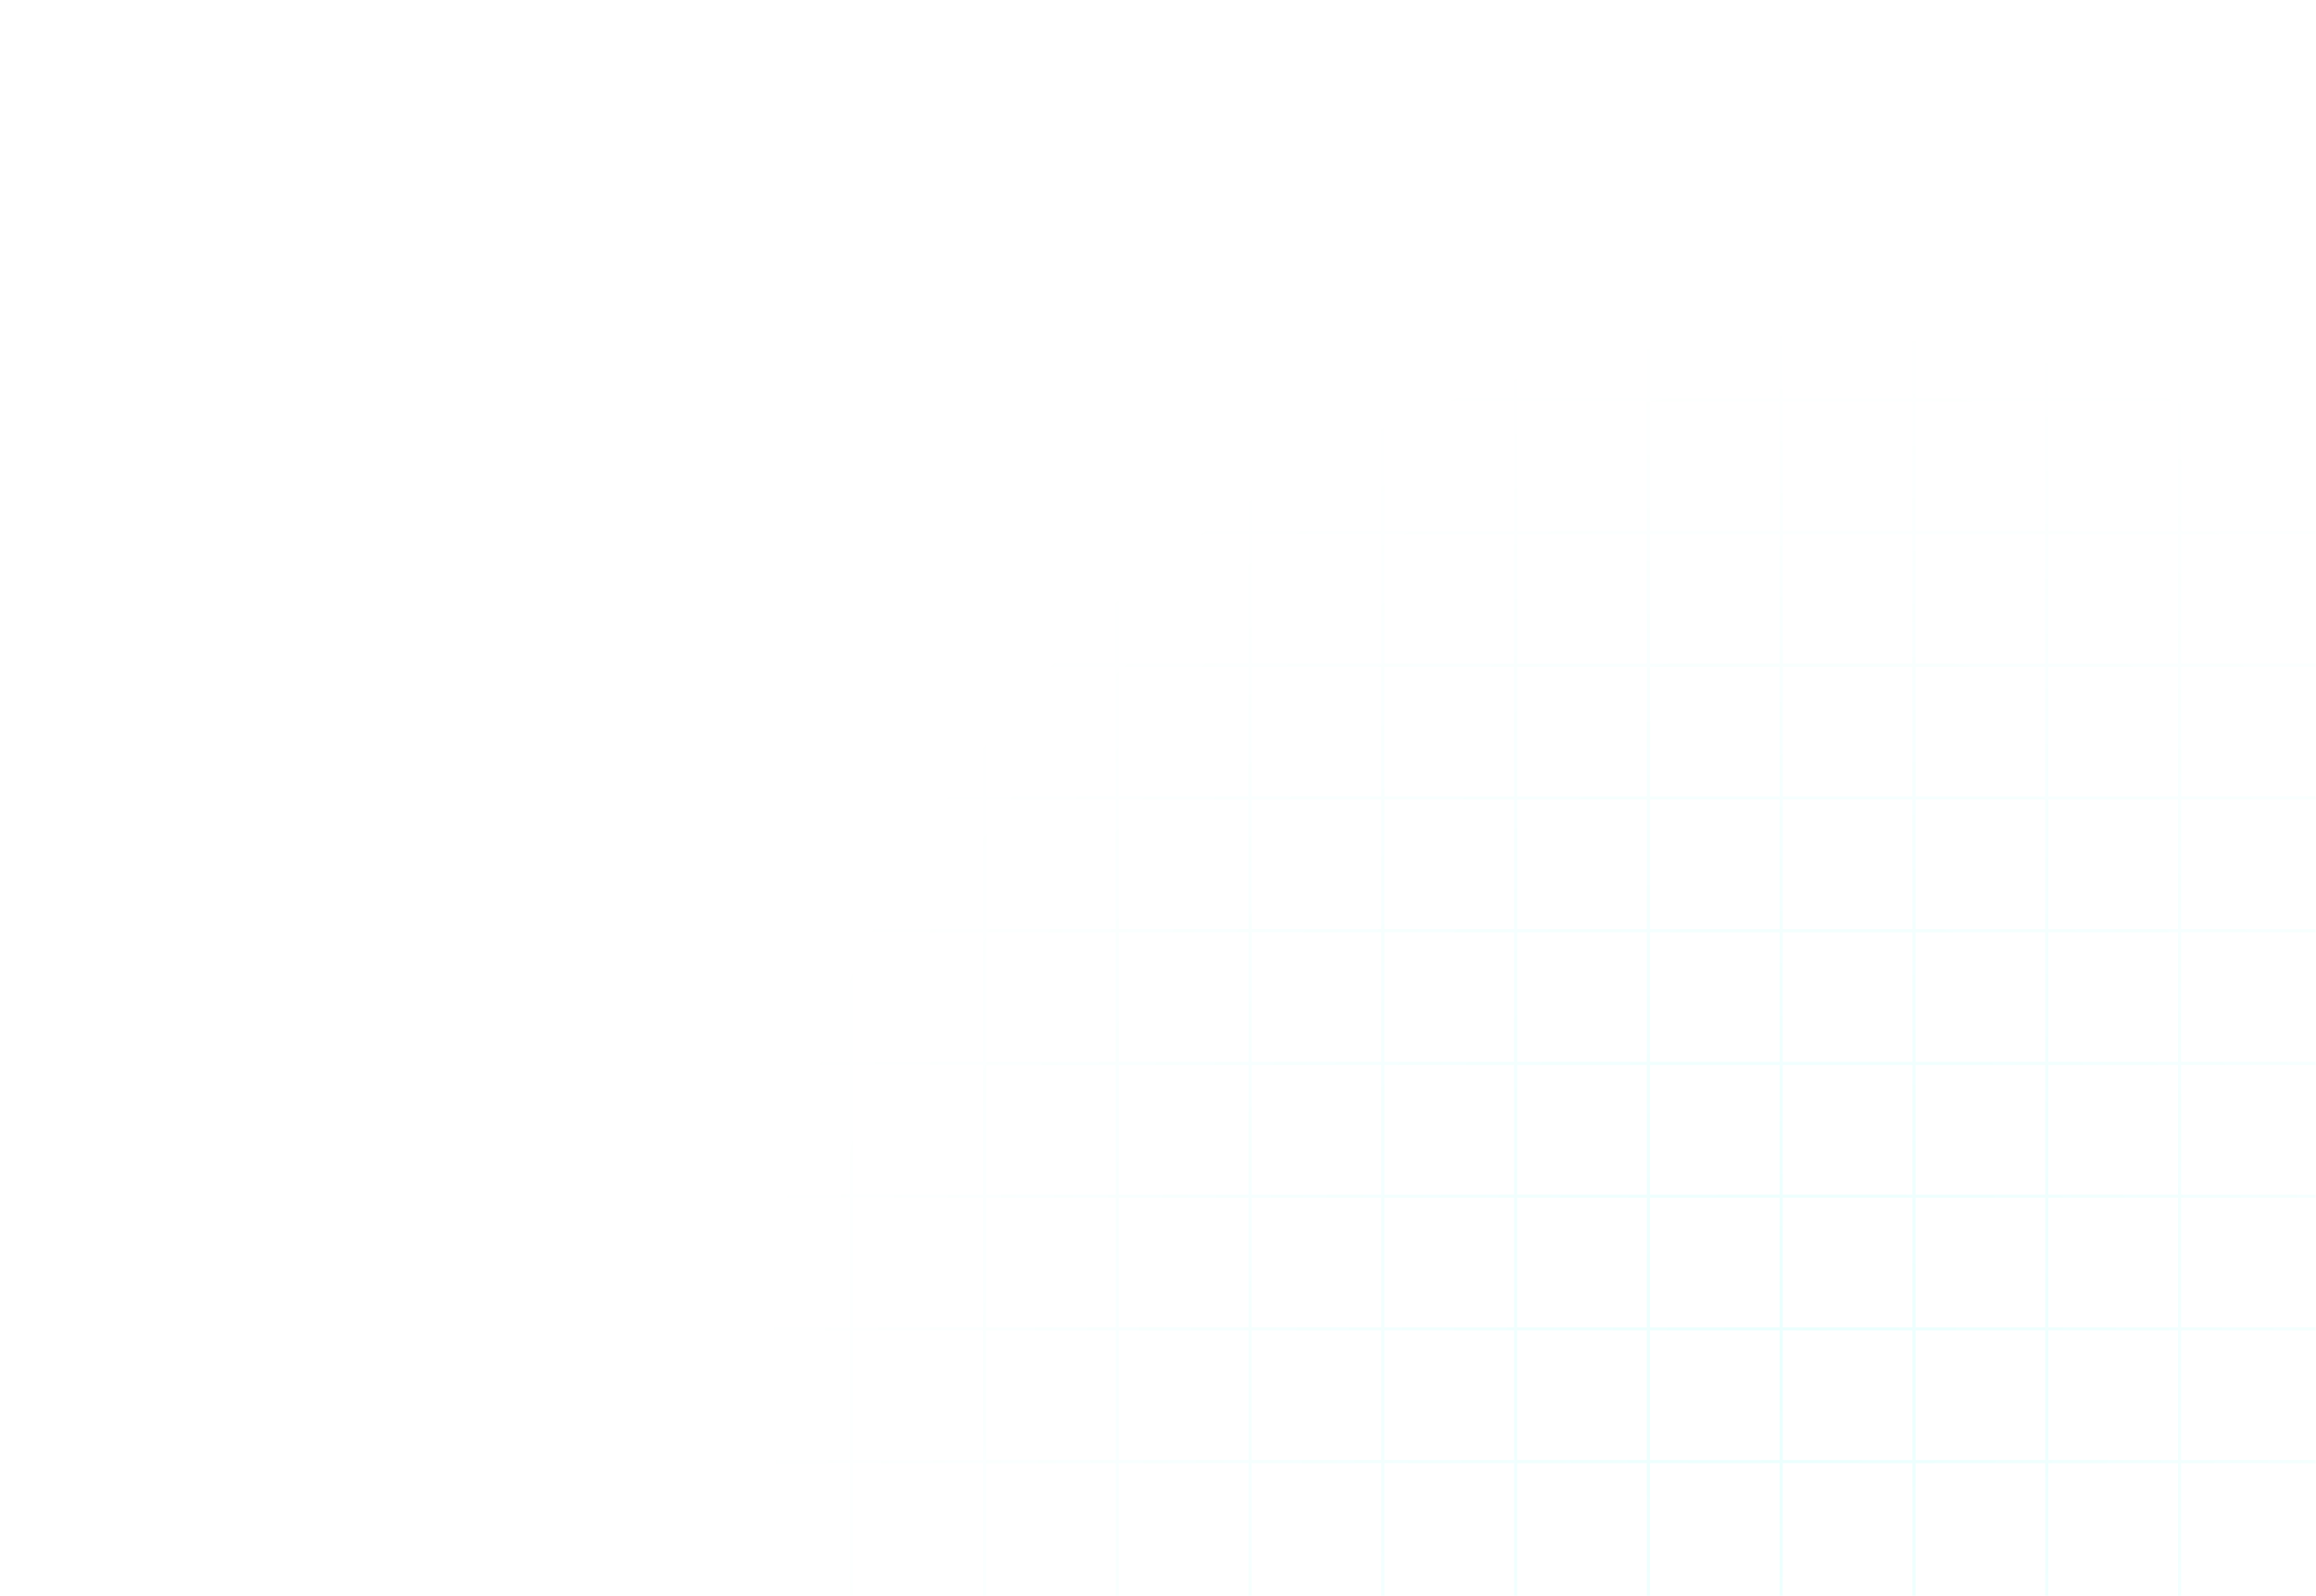<svg viewBox="0 0 737 508" fill="none" xmlns="http://www.w3.org/2000/svg">
<g id="s3-grid-left">
<mask id="mask0_224_910" style="mask-type:alpha" maskUnits="userSpaceOnUse" x="0" y="0" width="737" height="508">
<rect id="Rectangle 6" width="737" height="508" fill="#D9D9D9"/>
</mask>
<g mask="url(#mask0_224_910)">
<path id="s3-grid" d="M-700.789 -507V508M-658.535 -507V508M-616.282 -507V508M-574.029 -507V508M-531.775 -507V508M-489.522 -507V508M-447.268 -507V508M-405.015 -507V508M-362.762 -507V508M-320.508 -507V508M-278.255 -507V508M-236.002 -507V508M-193.748 -507V508M-151.495 -507V508M-109.241 -507V508M-66.988 -507V508M-24.735 -507V508M17.519 -507V508M59.772 -507V508M102.026 -507V508M144.279 -507V508M186.532 -507V508M228.786 -507V508M271.039 -507V508M313.293 -507V508M355.546 -507V508M397.799 -507V508M440.053 -507V508M482.306 -507V508M524.559 -507V508M566.813 -507V508M609.066 -507V508M651.32 -507V508M693.573 -507V508M737 -464.171L-736 -464.171M737 -421.928L-736 -421.928M737 -379.685L-736 -379.685M737 -337.442L-736 -337.442M737 -295.199L-736 -295.199M737 -252.957L-736 -252.957M737 -210.714L-736 -210.714M737 -168.471L-736 -168.471M737 -126.228L-736 -126.228M737 -83.986L-736 -83.986M737 -41.743L-736 -41.743M737 0.5L-736 0.5M737 42.743L-736 42.743M737 84.986L-736 84.986M737 127.228L-736 127.228M737 169.471L-736 169.471M737 211.714L-736 211.714M737 253.957L-736 253.957M737 296.199L-736 296.199M737 338.442L-736 338.442M737 380.685L-736 380.685M737 422.928L-736 422.928M737 465.171L-736 465.17" stroke="url(#paint0_radial_224_910)" stroke-opacity="0.08"/>
</g>
</g>
<defs>
<radialGradient id="paint0_radial_224_910" cx="0" cy="0" r="1" gradientUnits="userSpaceOnUse" gradientTransform="translate(578 439) rotate(-90) scale(341.5 341.5)">
<stop stop-color="#00FFF0"/>
<stop offset="1" stop-color="#00FFF0" stop-opacity="0"/>
</radialGradient>
</defs>
</svg>
